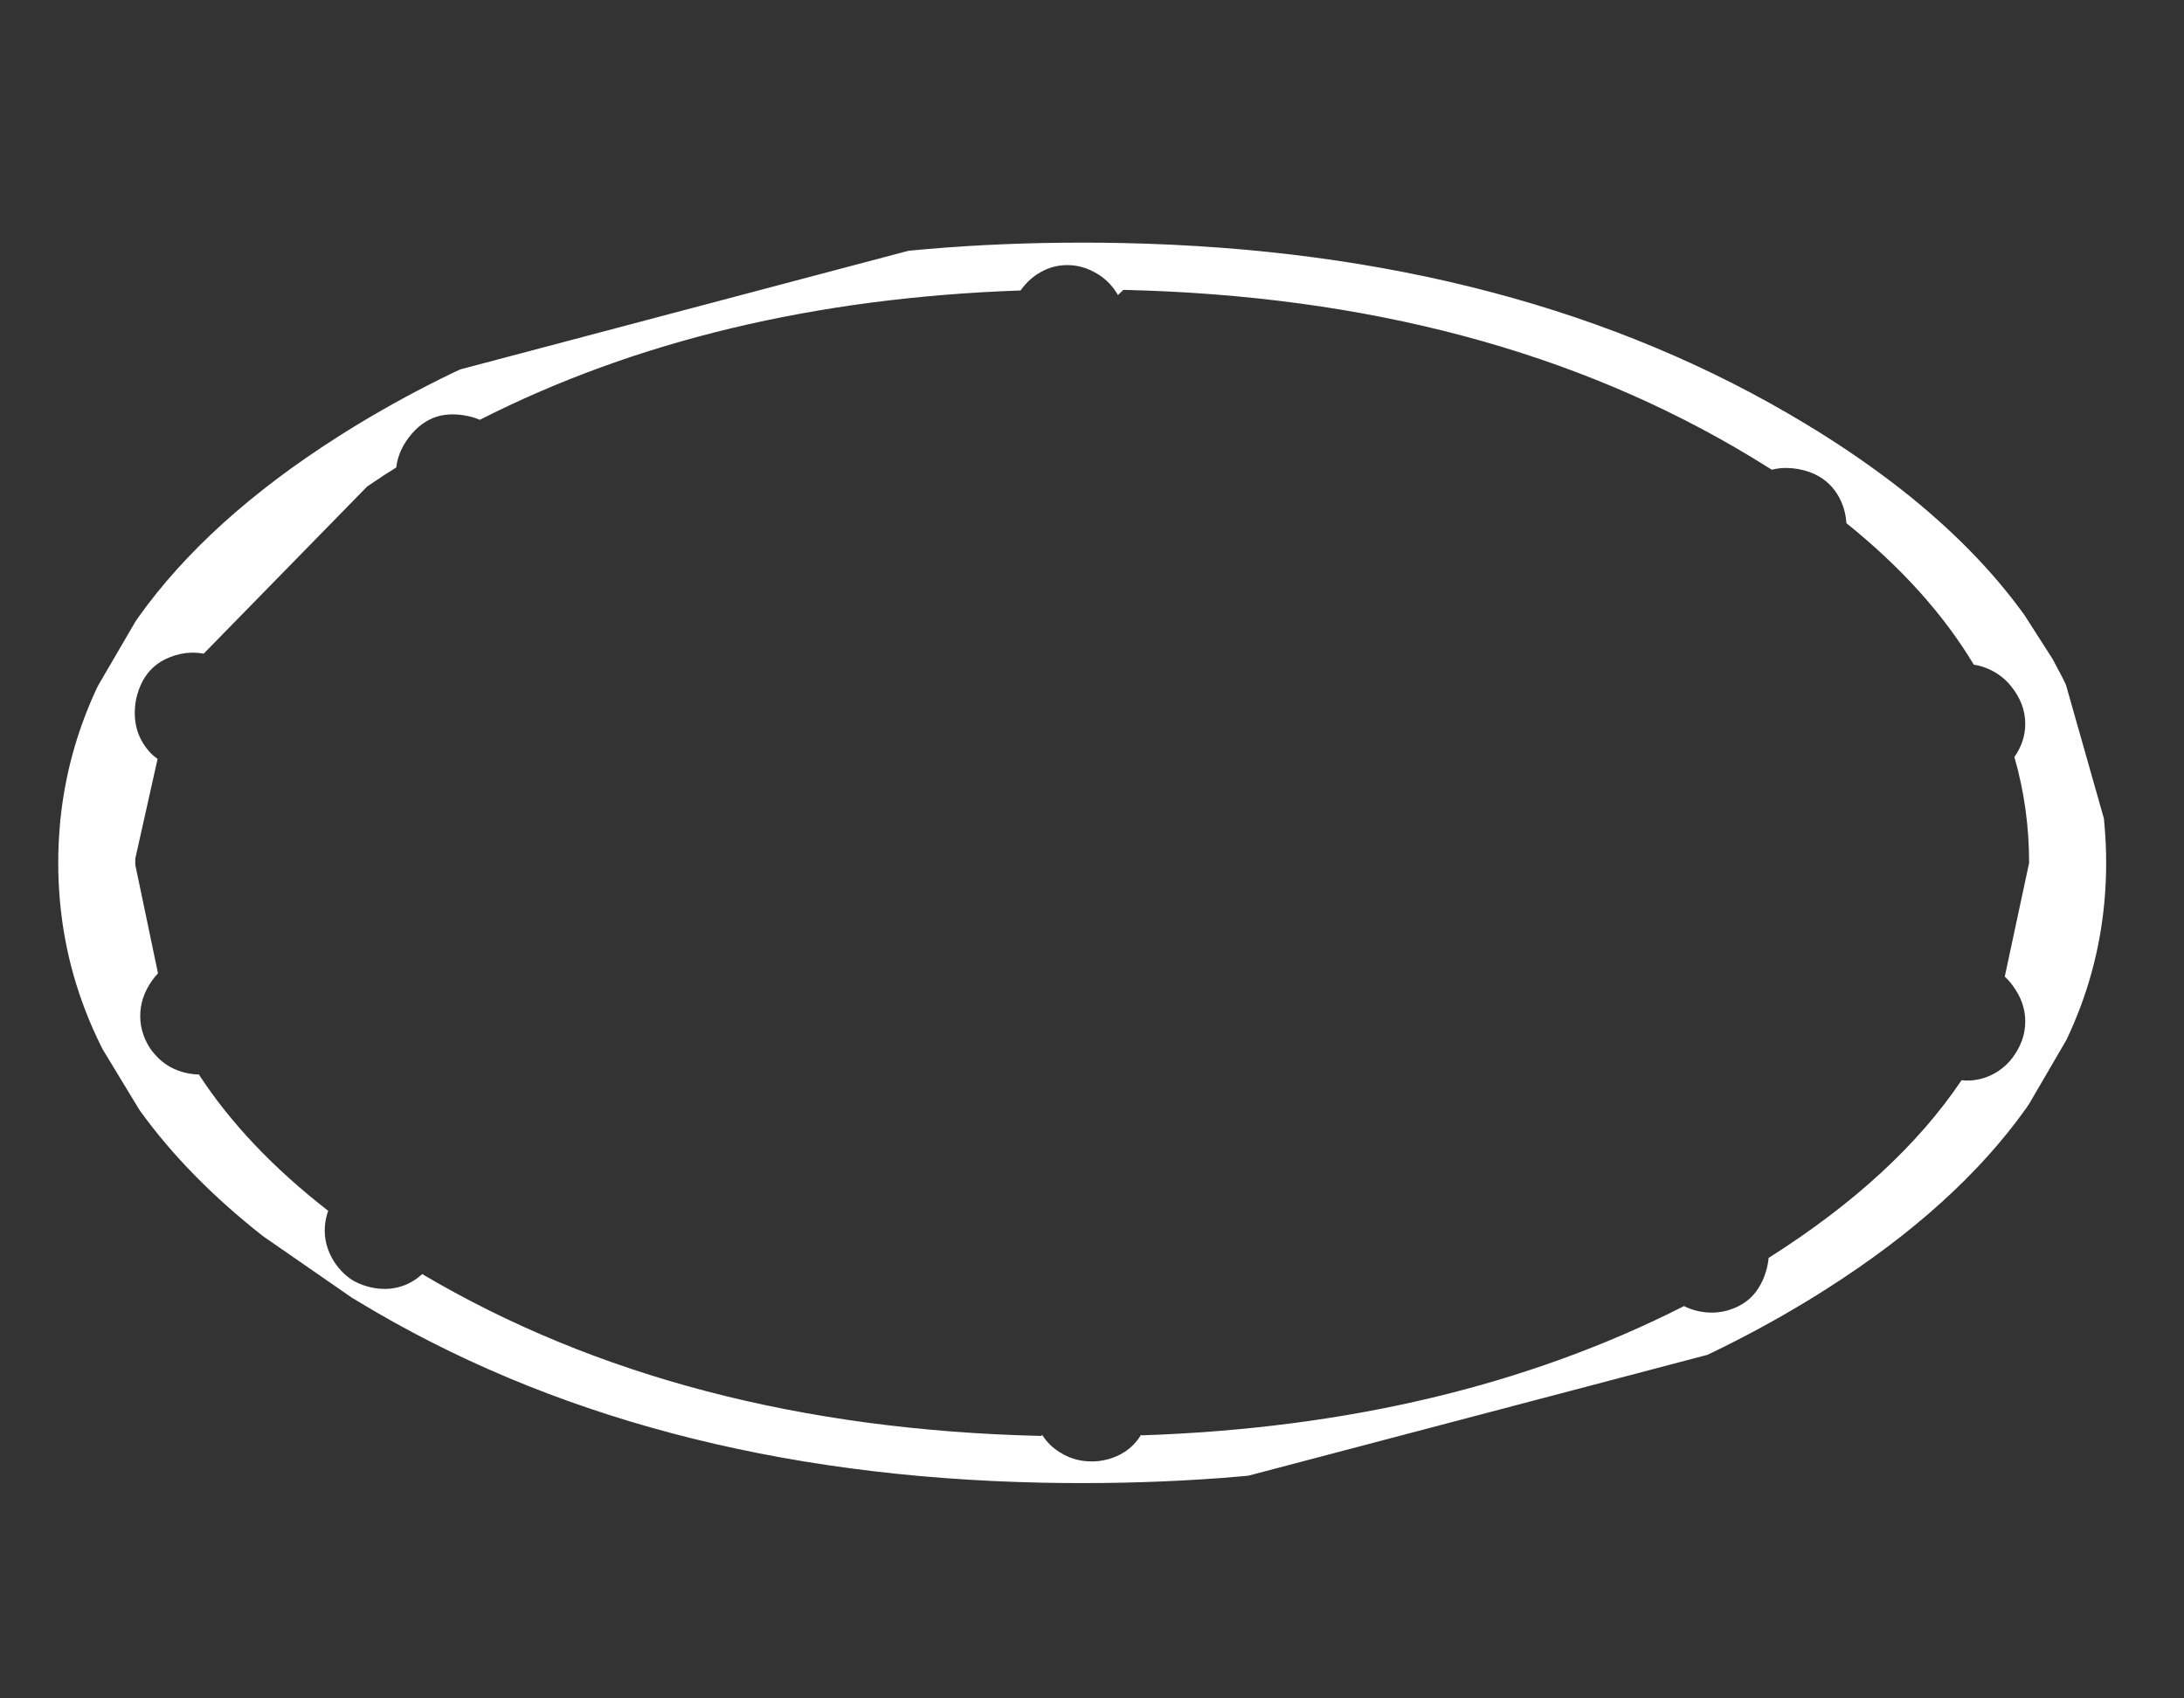
<svg xmlns="http://www.w3.org/2000/svg" version="1.1" xmlns:xlink="http://www.w3.org/1999/xlink" preserveAspectRatio="none" x="0px" y="0px" width="900px" height="700px" viewBox="0 0 900 700">
<rect x="0" y="0" width="900" height="700" fill="#333333" stroke="none"/>
<defs>
<g id="After_Life_Circle_copy_0_Layer0_0_FILL">
<path fill="#FFFFFF" stroke="none" d="
M 714.75 224.05
Q 714.6 223.6 714.4 223.2 697.15 183.7 669.95 148.35 655.2 129.25 637.55 111.3 637.4 111.15 637.25 111.05
L 635.2 108.95
Q 531.45 5.2 386.75 0.25 380 0 373.2 0 372.95 0 372.7 0 372.4 0 372.1 0 364.7 0 357.45 0.25 343.1 0.75 329.15 2.2 325.65 2.55 322.2 3 318.85 3.4 315.5 3.9 312.25 4.35 309.05 4.85
L 146.1 76.05
Q 144.9 76.95 143.75 77.85 125.8 92.1 108.95 108.95 105.2 112.7 101.6 116.5 54.45 166.05 29.15 224.7 28.6 225.95 28.1 227.2
L 14.45 265.85
Q 13.95 267.5 13.5 269.15 4.3 302.35 1.35 338.25 1.3 338.6 1.3 338.95 1.25 339.2 1.25 339.55 1.2 339.85 1.2 340.2 1.15 340.55 1.15 340.9 1.1 341.2 1.1 341.55 1.05 341.9 1.05 342.25 1 342.65 1 343.1 0.95 343.45 0.95 343.85 0.9 344 0.9 344.15 0.9 344.35 0.9 344.5 0.85 344.9 0.85 345.3 0.8 345.5 0.8 345.7 0.8 346.15 0.75 346.65 0.75 347.05 0.7 347.55 0.7 348.05 0.65 348.55 0 360.2 0 372.1 0 384 0.65 395.6 3.15 440.5 15.35 481.35 15.7 482.6 16.1 483.85
L 29.35 519.9
Q 29.55 520.45 29.8 521 47.05 560.5 74.25 595.85 74.5 596.1 74.75 596.45
L 106.65 632.9
Q 107.8 634.05 108.95 635.2
L 109 635.25
Q 212.75 739 357.45 743.95 364.7 744.2 372.1 744.2 379.5 744.2 386.75 743.95 401.1 743.45 415.05 742 419.05 741.6 423.05 741.1 425.9 740.7 428.75 740.3 430.15 740.1 431.55 739.9 432 739.85 432.5 739.75
L 599.3 667.25
Q 599.85 666.8 600.45 666.35 618.4 652.1 635.25 635.25 639 631.5 642.6 627.7 689.75 578.15 715.05 519.5 715.6 518.25 716.1 517
L 729.75 478.35
Q 741.15 438.85 743.55 395.65 744.2 384 744.2 372.1 744.2 360.2 743.55 348.6 743.45 347.1 743.4 345.6
L 729.6 265.35
Q 729 263.25 728.4 261.2
L 724.7 249.7 714.75 224.05
M 709.6 266.05
Q 714.8 276.6 714.8 288.7 714.8 299.289 710.85 308.6 716.2 339.237 716.2 372.05 716.2 372.1 716.2 372.15
L 707.35 440.35
Q 708.834 442.576 710.05 445.3 714.8 455.6 714.8 467.25 714.8 478.95 710.05 489.25 707.55 494.6 704 498.05 699.8 502.15 694.85 502.65 693.24 502.792 691.65 502.5 668.025 560.546 621.55 609.1 621.209 615.446 619.5 622.15 618.3 626.3 617.15 628.9 615.6 632.45 613.6 634.95 611.25 637.9 608.3 639.7 605.05 641.7 601.65 641.9 598.35 642.1 595 640.65 592.759 639.658 590.8 638 505.727 709.356 393.7 715.55 393.599 715.417 393.5 715.25 391.021 721.811 387.45 725.55 384.9 728.3 381.6 729.85 378 731.5 374.5 731.15 369.7 730.85 365.45 727.15 361.7 723.9 359.15 718.9 358.276 717.159 357.55 715.3 357.381 715.61 357.2 715.9 226.66 710.942 132.25 618.8 130.905 620.926 129.3 622.6 125.25 626.85 120.35 627.6 117.05 628.05 113.6 626.75 110.45 625.6 107.65 623.15 103.5 619.35 100.3 611.5 96.4 601.35 96.9 590.1 97.133 585.349 98.1 580.85 68.264 542.588 51.1 499.05 48.837 499.009 46.5 498.15 43.35 496.95 40.7 494.55 36.5 490.7 33.3 483.2 29.35 472.9 29.85 461.5 30.35 450.1 35.25 440.25 35.732 439.253 36.25 438.35
L 28 373.3
Q 28 372.75 28 372.15 28 372.1 28 372.05 28 371.65 28 371.2 28 370.75 28 370.35 28 369.9 28 369.55
L 36.1 309.75
Q 34.481 307.836 33.15 305.45 26.2 292.55 28.3 273.9 29.95 261.75 34.5 254.85 36.95 251.1 40.45 248.8 44.25 246.2 48.35 246 50.642 245.932 52.85 246.6
L 112.15 146.5
Q 112.35 146.2 112.6 145.95 112.8 145.7 113.05 145.45 113.3 145.15 113.55 144.9 114.15 144.25 114.7 143.6 114.95 143.3 115.2 143.05 115.4 142.8 115.65 142.6 115.9 142.3 116.15 142 116.4 141.75 116.65 141.5 116.9 141.2 117.15 140.95 117.4 140.65 117.65 140.35 117.9 140.1 118.15 139.8 118.4 139.5 118.7 139.2 118.95 138.95 119.25 138.65 119.5 138.35 119.75 138.1 120 137.8 120.3 137.55 120.6 137.2 120.9 136.9 121.55 136.2 122.2 135.55 122.45 135.25 122.75 134.95 122.8 134.875 122.85 134.8 123.604 123.902 128.6 114.45 133.05 106.05 138.9 103.8 142.95 102.4 147.4 103.6 150.591 104.416 153.2 106.3 238.035 35.119 349.7 28.7 350.439 27.003 351.3 25.35 353.8 20.6 357.05 17.65 360.95 14.05 365.35 13.55 371.1 12.95 376.3 17.5 380.75 21.35 383.6 27.7 384.42 29.554 385.1 31.45 386.104 29.854 387.05 28.35 519.95 33.35 615.4 128.8 619.098 132.498 622.7 136.25 623.286 136.008 623.9 135.8 627.85 134.55 632.35 135.85 636.6 137.15 639.85 140.25 645.3 145.55 647.95 155.45 649.596 161.703 649.8 168.3 679.685 207.968 696.1 253.2 699.396 253.997 702.5 256.6 706.75 260.15 709.6 266.05 Z"/>
</g>
</defs>

<g transform="matrix( 1.134, 0, 0, 0.687, 24,100) ">
<g transform="matrix( 1, 0, 0, 1, 0,0) ">
<use xlink:href="#After_Life_Circle_copy_0_Layer0_0_FILL"/>
</g>
</g>
</svg>
